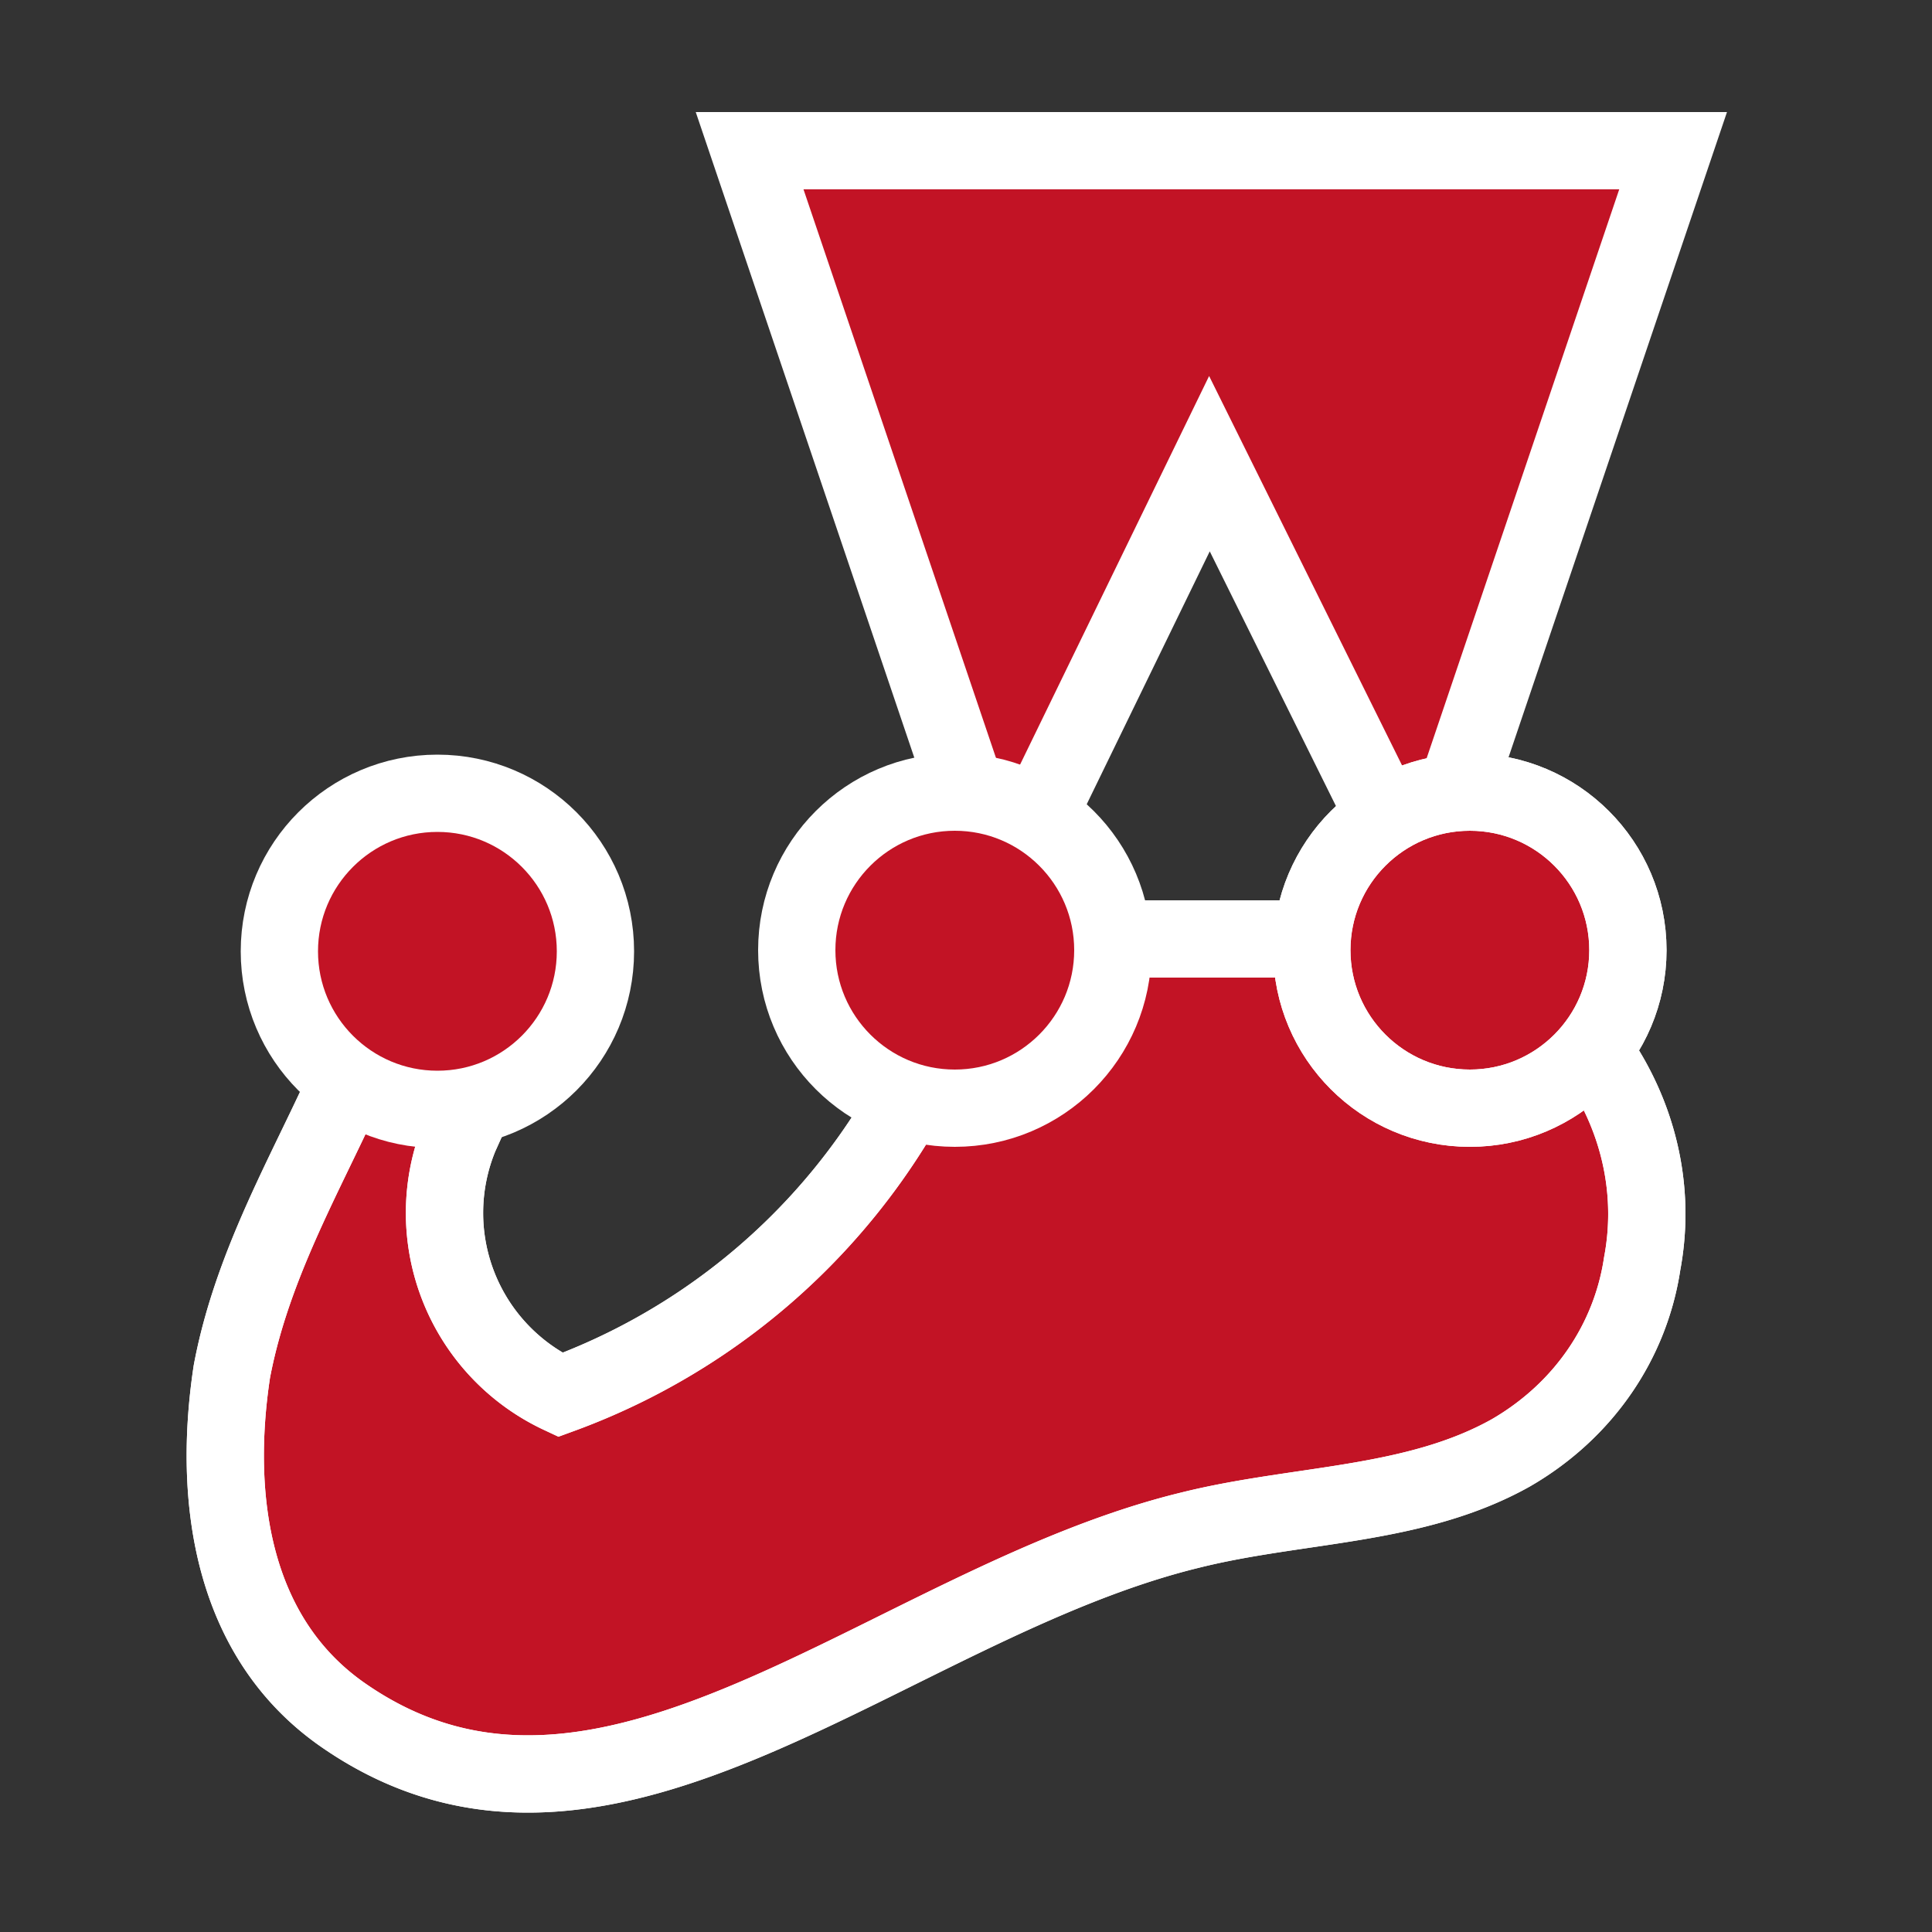 <svg xmlns="http://www.w3.org/2000/svg" width="500" height="500" viewBox="0 0 500 500">
  <rect x="0" y="0" width="500" height="500" fill="#333333" stroke="none"/>
  <path fill="#c21325" stroke="#fff" stroke-width="20" d="M383 247s-18-3-40-4h-57c-14 1-32-6-35 2a170 170 0 0 1-106 116 52 52 0 0 1-26-67c9-20 19-41 0-46-13-4-20 9-25 22-10 26-28 53-34 85-5 33 0 69 29 89 68 47 141-29 219-48 28-7 58-6 83-20 19-11 31-29 34-49 6-32-11-64-42-80z"/>
  <path fill="none" stroke="#fff" stroke-width="20" d="M251 245a170 170 0 0 1-106 116 52 52 0 0 1-26-67c9-20 19-41 0-46-13-4-20 9-25 22-10 26-28 53-34 85-5 33 0 69 29 89 68 47 141-29 219-48 28-7 58-6 83-20 19-11 31-29 34-49 6-32-11-64-42-80"/>
  <path fill="#c21325" d="m313 120 55 111 65-192H194l65 192z"/>
  <path fill="none" stroke="#fff" stroke-width="20" d="m313 120 55 111 65-192H194l65 192z"/>
  <circle cx="247.1" cy="245.9" r="40.9" fill="#c21325"/>
  <circle cx="247.1" cy="245.9" r="40.9" fill="none" stroke="#fff" stroke-width="20"/>
  <circle cx="380.4" cy="245.9" r="40.9" fill="#c21325" stroke="#fff" stroke-width="20"/>
  <circle cx="380.4" cy="245.9" r="40.9" fill="none" stroke="#fff" stroke-width="20"/>
  <circle cx="113.2" cy="246.2" r="40.9" fill="#c21325"/>
  <circle cx="113.2" cy="246.2" r="40.9" fill="none" stroke="#fff" stroke-width="20"/>
</svg>
